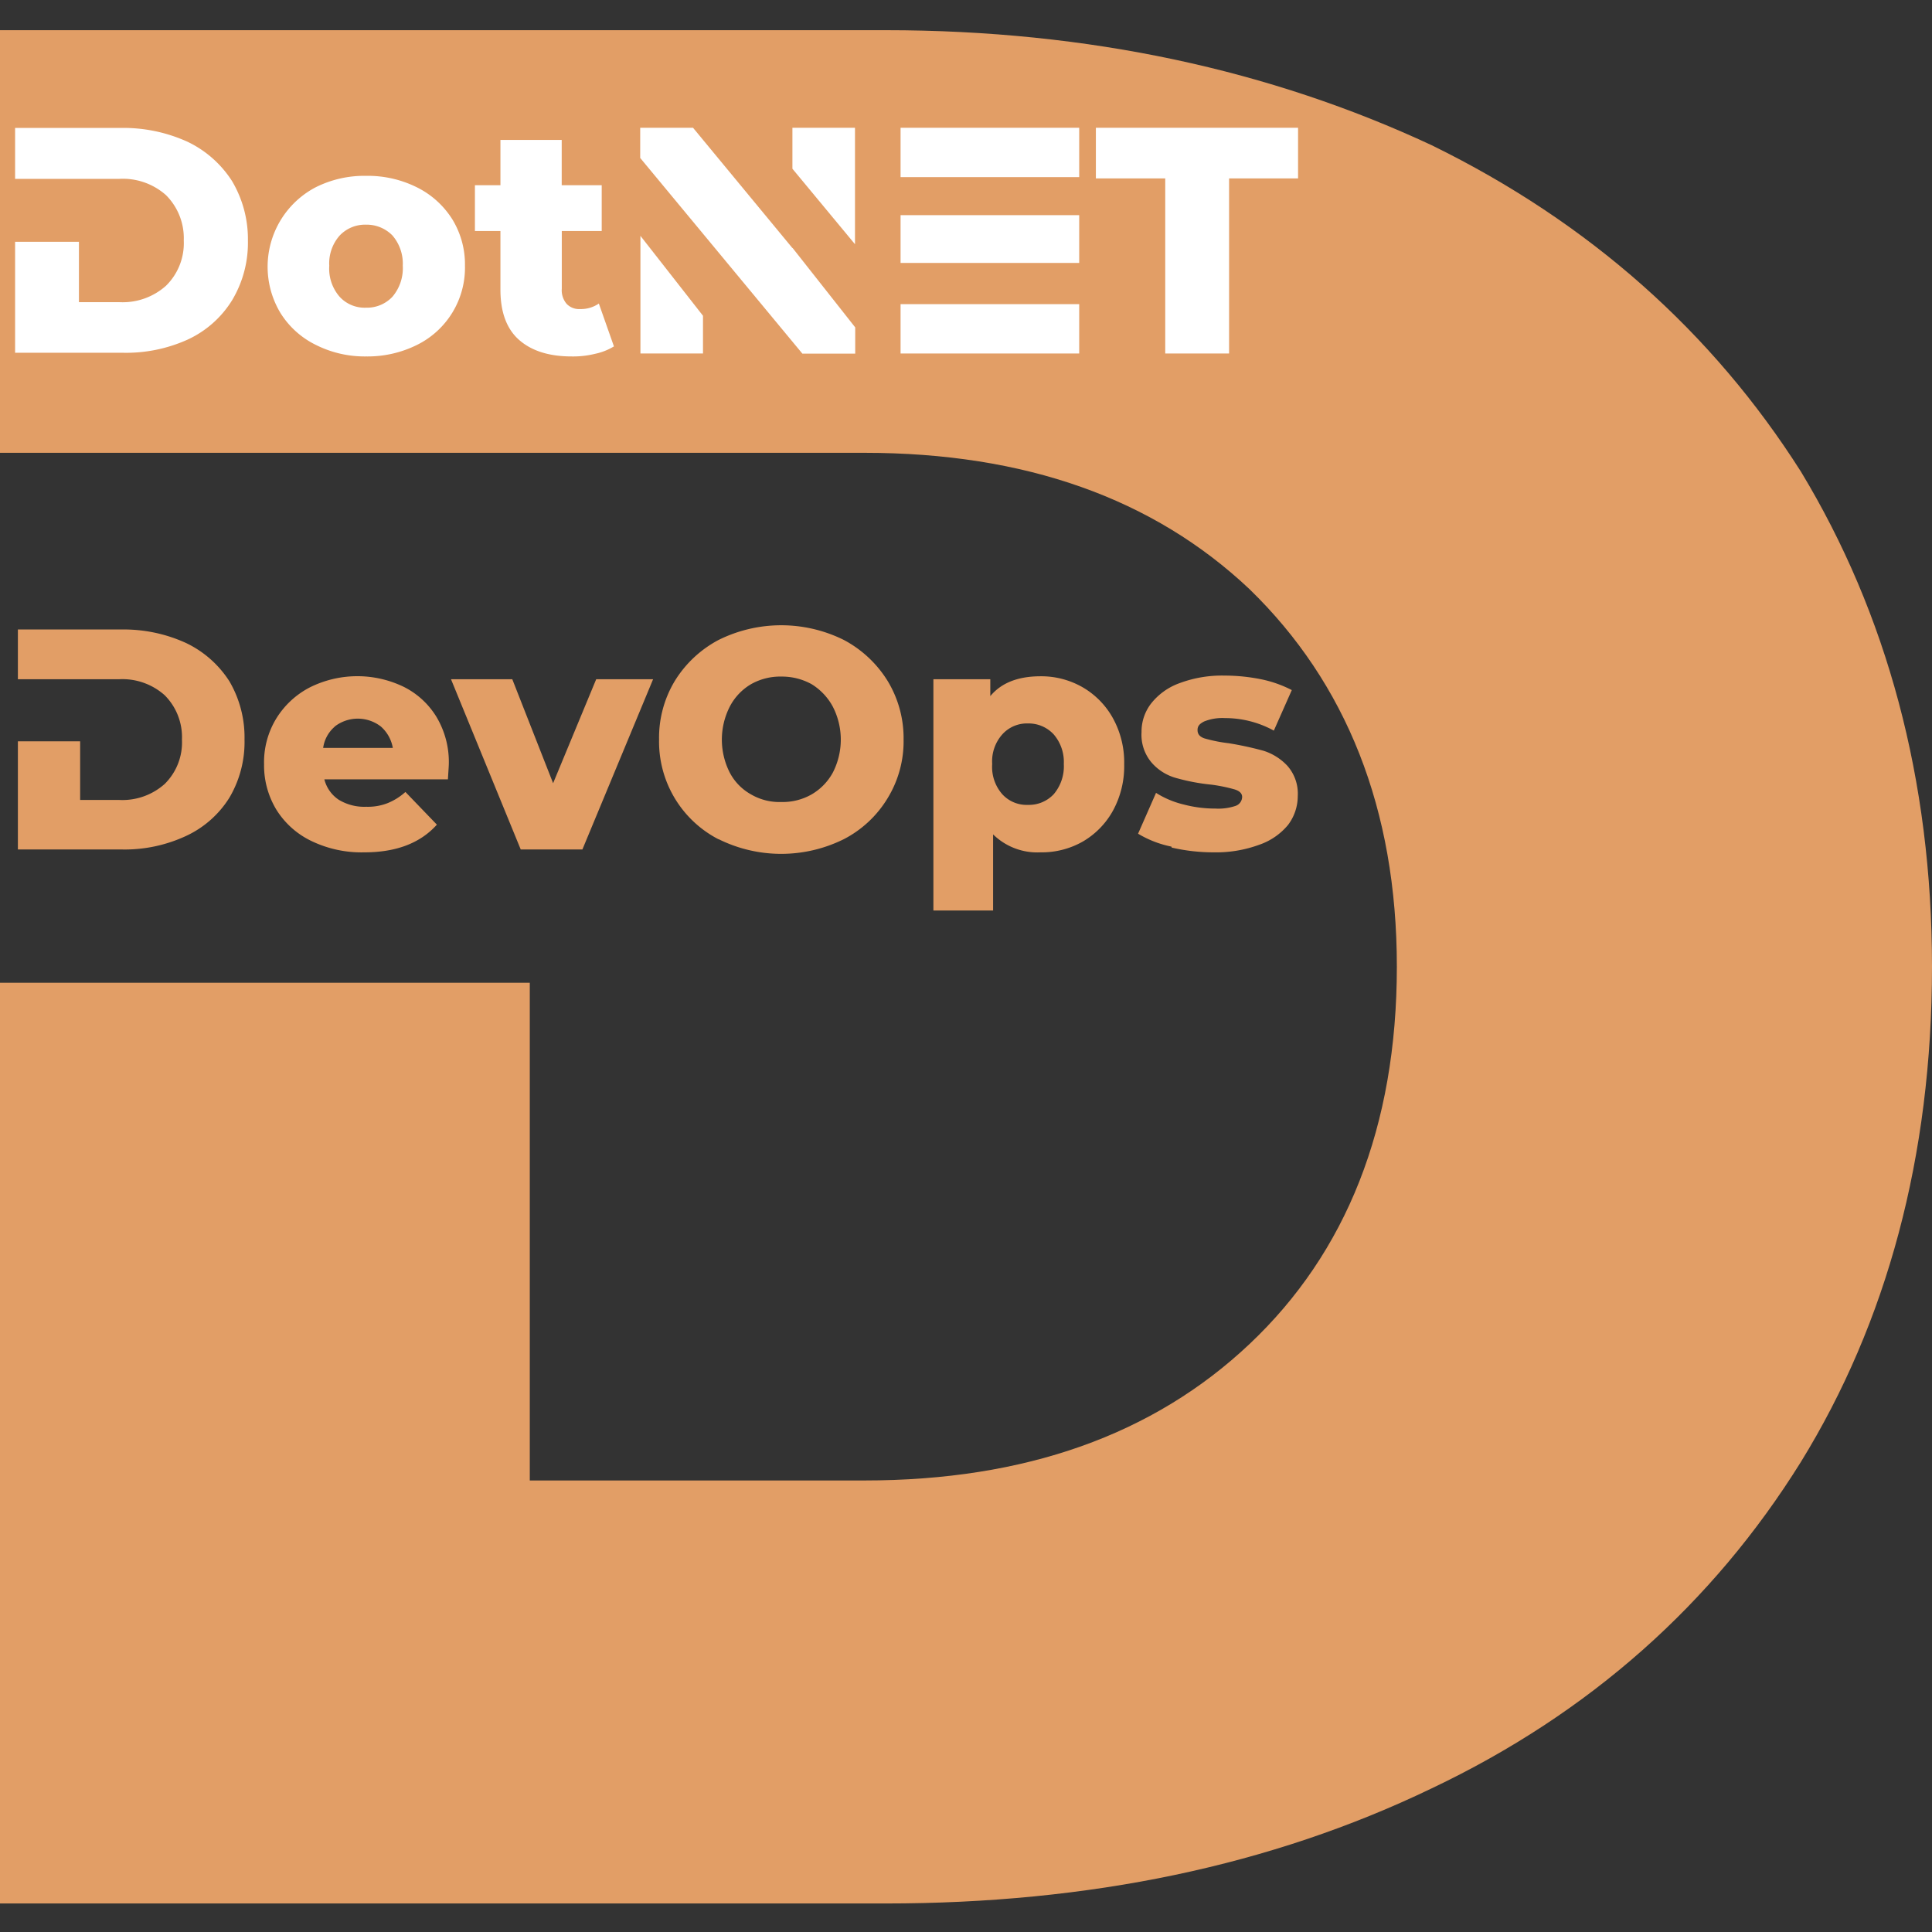 <svg id="Layer_1" data-name="Layer 1" xmlns="http://www.w3.org/2000/svg" viewBox="0 0 256 256"><rect x="0" y="0" width="256" height="256" fill="#333333" stroke="none"/><defs><style>.cls-1{fill:#e29e66;}.cls-2{fill:#fff;}</style></defs><title>FavIcon</title><path id="path106979" class="cls-1" d="M238.63,62.49c-11.7-18.43-28-33-48.93-43.25C168.42,9.31,144.31,4,117.36,4H0V60H114.53q31.91,0,51.05,18.08c12.77,12.41,19.51,29.08,19.51,50,0,21.27-6.74,37.94-19.51,50s-29.78,18.09-51.05,18.09H70.2V130.22H0v122H117.36c27,0,51.06-5,72.34-15.25,20.91-9.93,37.23-24.46,48.93-43.26C250,175.25,256,153.26,256,128.09,256,103.27,250,81.29,238.63,62.49Z"/><path id="path106967" class="cls-2" d="M30.75,24a14.3,14.3,0,0,0-5.89-5.21,20.51,20.51,0,0,0-8.72-1.84H2v6.75H15.8A8.61,8.61,0,0,1,22,25.86a8.06,8.06,0,0,1,2.35,6,7.9,7.9,0,0,1-2.35,6,8.61,8.61,0,0,1-6.15,2.18H10.46v-8H2v14.7H16.14A19.79,19.79,0,0,0,24.86,45a13.63,13.63,0,0,0,5.89-5.21,14.8,14.8,0,0,0,2.1-7.9A15.07,15.07,0,0,0,30.75,24Z"/><path id="path106969" class="cls-2" d="M41.83,45.69a14.41,14.41,0,0,0,6.7,1.54,14.71,14.71,0,0,0,6.75-1.54,11.41,11.41,0,0,0,6.33-10.47,11.43,11.43,0,0,0-1.67-6.15,11.64,11.64,0,0,0-4.66-4.23,14.58,14.58,0,0,0-6.75-1.54,14.38,14.38,0,0,0-6.75,1.54,11.89,11.89,0,0,0-4.65,16.58A11.45,11.45,0,0,0,41.83,45.69ZM52,39.32a4.63,4.63,0,0,1-3.51,1.45A4.49,4.49,0,0,1,45,39.32a5.67,5.67,0,0,1-1.37-4.1,5.55,5.55,0,0,1,1.37-4,4.63,4.63,0,0,1,3.5-1.45A4.78,4.78,0,0,1,52,31.2a5.72,5.72,0,0,1,1.37,4A5.85,5.85,0,0,1,52,39.32Z"/><path id="path106971" class="cls-2" d="M81.35,45.9l-2-5.68a4.16,4.16,0,0,1-2.48.73,2.27,2.27,0,0,1-1.79-.69,2.77,2.77,0,0,1-.64-2V30.61h5.29V24.54H74.43v-6H66.31v6H62.93v6.07h3.38v7.77c0,2.95.81,5.17,2.43,6.62s3.93,2.23,7,2.23a12.14,12.14,0,0,0,3.12-.35,7.89,7.89,0,0,0,2.52-1Z"/><path id="path106973" class="cls-2" d="M84.86,46.84h8.29v-5L84.86,31.25ZM105,16.93v5.43l8.29,10V16.93Zm0,15.94L91.83,16.93h-7v4l8.29,10,13.2,15.93h7V43.38L105,32.83Z"/><path id="path106975" class="cls-2" d="M143,16.93H119.33v6.54H143Zm0,11.58H119.33v6.33H143ZM119.33,40.3v6.54H143V40.3Z"/><path id="path106977" class="cls-2" d="M154.4,23.64v23.2h8.46V23.64H172V16.93H145.21v6.71Z"/><path id="path106979-2" data-name="path106979" class="cls-1" d="M30.4,90.28a13.94,13.94,0,0,0-5.75-5.08,19.82,19.82,0,0,0-8.5-1.79H2.37V90H15.82a8.41,8.41,0,0,1,6,2.12A7.85,7.85,0,0,1,24.11,98a7.73,7.73,0,0,1-2.29,5.88,8.41,8.41,0,0,1-6,2.12h-5.2V98.23H2.37v14.33H16.15a19.25,19.25,0,0,0,8.5-1.79,13.41,13.41,0,0,0,5.75-5.08,14.51,14.51,0,0,0,2-7.71A14.7,14.7,0,0,0,30.4,90.28Z"/><path id="path106981" class="cls-1" d="M59.35,103.27c.08-1.25.12-1.87.12-2a11.66,11.66,0,0,0-1.62-6.25,10.66,10.66,0,0,0-4.33-4,14.11,14.11,0,0,0-12.5.08,11.33,11.33,0,0,0-4.45,4.17,11.11,11.11,0,0,0-1.58,6,11.33,11.33,0,0,0,1.62,6,11.12,11.12,0,0,0,4.66,4.17,15.28,15.28,0,0,0,7,1.5c4.21,0,7.41-1.21,9.62-3.67l-4.17-4.33a8,8,0,0,1-2.41,1.5,7.19,7.19,0,0,1-2.79.46,6.51,6.51,0,0,1-3.62-.92,4.57,4.57,0,0,1-1.92-2.71Zm-15-7a5,5,0,0,1,6.12,0,4.89,4.89,0,0,1,1.58,2.83H42.82A4.54,4.54,0,0,1,44.36,96.28Z"/><path id="path106983" class="cls-1" d="M86.54,90H79l-5.71,13.78L67.88,90H59.76L69,112.56h8.17Z"/><path id="path106985" class="cls-1" d="M95.21,111.19a18.66,18.66,0,0,0,16.61,0,14.61,14.61,0,0,0,5.79-5.42A14.43,14.43,0,0,0,119.73,98a14.62,14.62,0,0,0-2.12-7.78,15.19,15.19,0,0,0-5.79-5.42,18.66,18.66,0,0,0-16.61,0,15.12,15.12,0,0,0-5.79,5.42A14.59,14.59,0,0,0,87.33,98a14.57,14.57,0,0,0,7.88,13.21Zm12.32-5.92a7.73,7.73,0,0,1-4,1,7.47,7.47,0,0,1-4-1,7.05,7.05,0,0,1-2.84-2.91,9.64,9.64,0,0,1,0-8.71,7.4,7.4,0,0,1,2.84-3,7.85,7.85,0,0,1,4-1,8.14,8.14,0,0,1,4,1,7.87,7.87,0,0,1,2.83,3,9.56,9.56,0,0,1,0,8.71A7.48,7.48,0,0,1,107.53,105.27Z"/><path id="path106987" class="cls-1" d="M143.46,91.07a11,11,0,0,0-5.58-1.46c-3,0-5.21.88-6.66,2.63V90h-7.54v30.65h7.91V110.56a8.36,8.36,0,0,0,6.29,2.38,11,11,0,0,0,5.58-1.42,10.74,10.74,0,0,0,4-4.08,12.29,12.29,0,0,0,1.5-6.17,12.12,12.12,0,0,0-1.5-6.12A10.74,10.74,0,0,0,143.46,91.07Zm-3.83,14.16a4.5,4.5,0,0,1-3.42,1.42,4.36,4.36,0,0,1-3.41-1.42,5.48,5.48,0,0,1-1.33-4,5.37,5.37,0,0,1,1.33-3.91,4.39,4.39,0,0,1,3.41-1.46,4.53,4.53,0,0,1,3.42,1.46,5.59,5.59,0,0,1,1.33,3.91A5.71,5.71,0,0,1,139.63,105.23Z"/><path id="path106989" class="cls-1" d="M155.26,112.31a24.67,24.67,0,0,0,5.58.63,16.57,16.57,0,0,0,6-1,8.56,8.56,0,0,0,3.83-2.63,6.34,6.34,0,0,0,1.29-3.83,5.58,5.58,0,0,0-1.37-4,7.36,7.36,0,0,0-3.17-2,44.14,44.14,0,0,0-4.62-1,19.76,19.76,0,0,1-3.17-.63c-.66-.21-.95-.58-.95-1.12s.29-.83.87-1.13a6.46,6.46,0,0,1,2.75-.45,13.44,13.44,0,0,1,6.49,1.66l2.38-5.37a15.59,15.59,0,0,0-4-1.42,24.4,24.4,0,0,0-4.87-.5,16.05,16.05,0,0,0-6,1,8.43,8.43,0,0,0-3.75,2.67,6.09,6.09,0,0,0-1.29,3.83,5.68,5.68,0,0,0,1.38,4.08,6.64,6.64,0,0,0,3.24,2,26.84,26.84,0,0,0,4.63.87,21.58,21.58,0,0,1,3.08.63c.67.21,1,.54,1,1a1.28,1.28,0,0,1-.83,1.17,7.11,7.11,0,0,1-2.71.37,16.43,16.43,0,0,1-4.21-.54,12.12,12.12,0,0,1-3.66-1.54l-2.38,5.41a13.91,13.91,0,0,0,4.42,1.71Z"/></svg>
